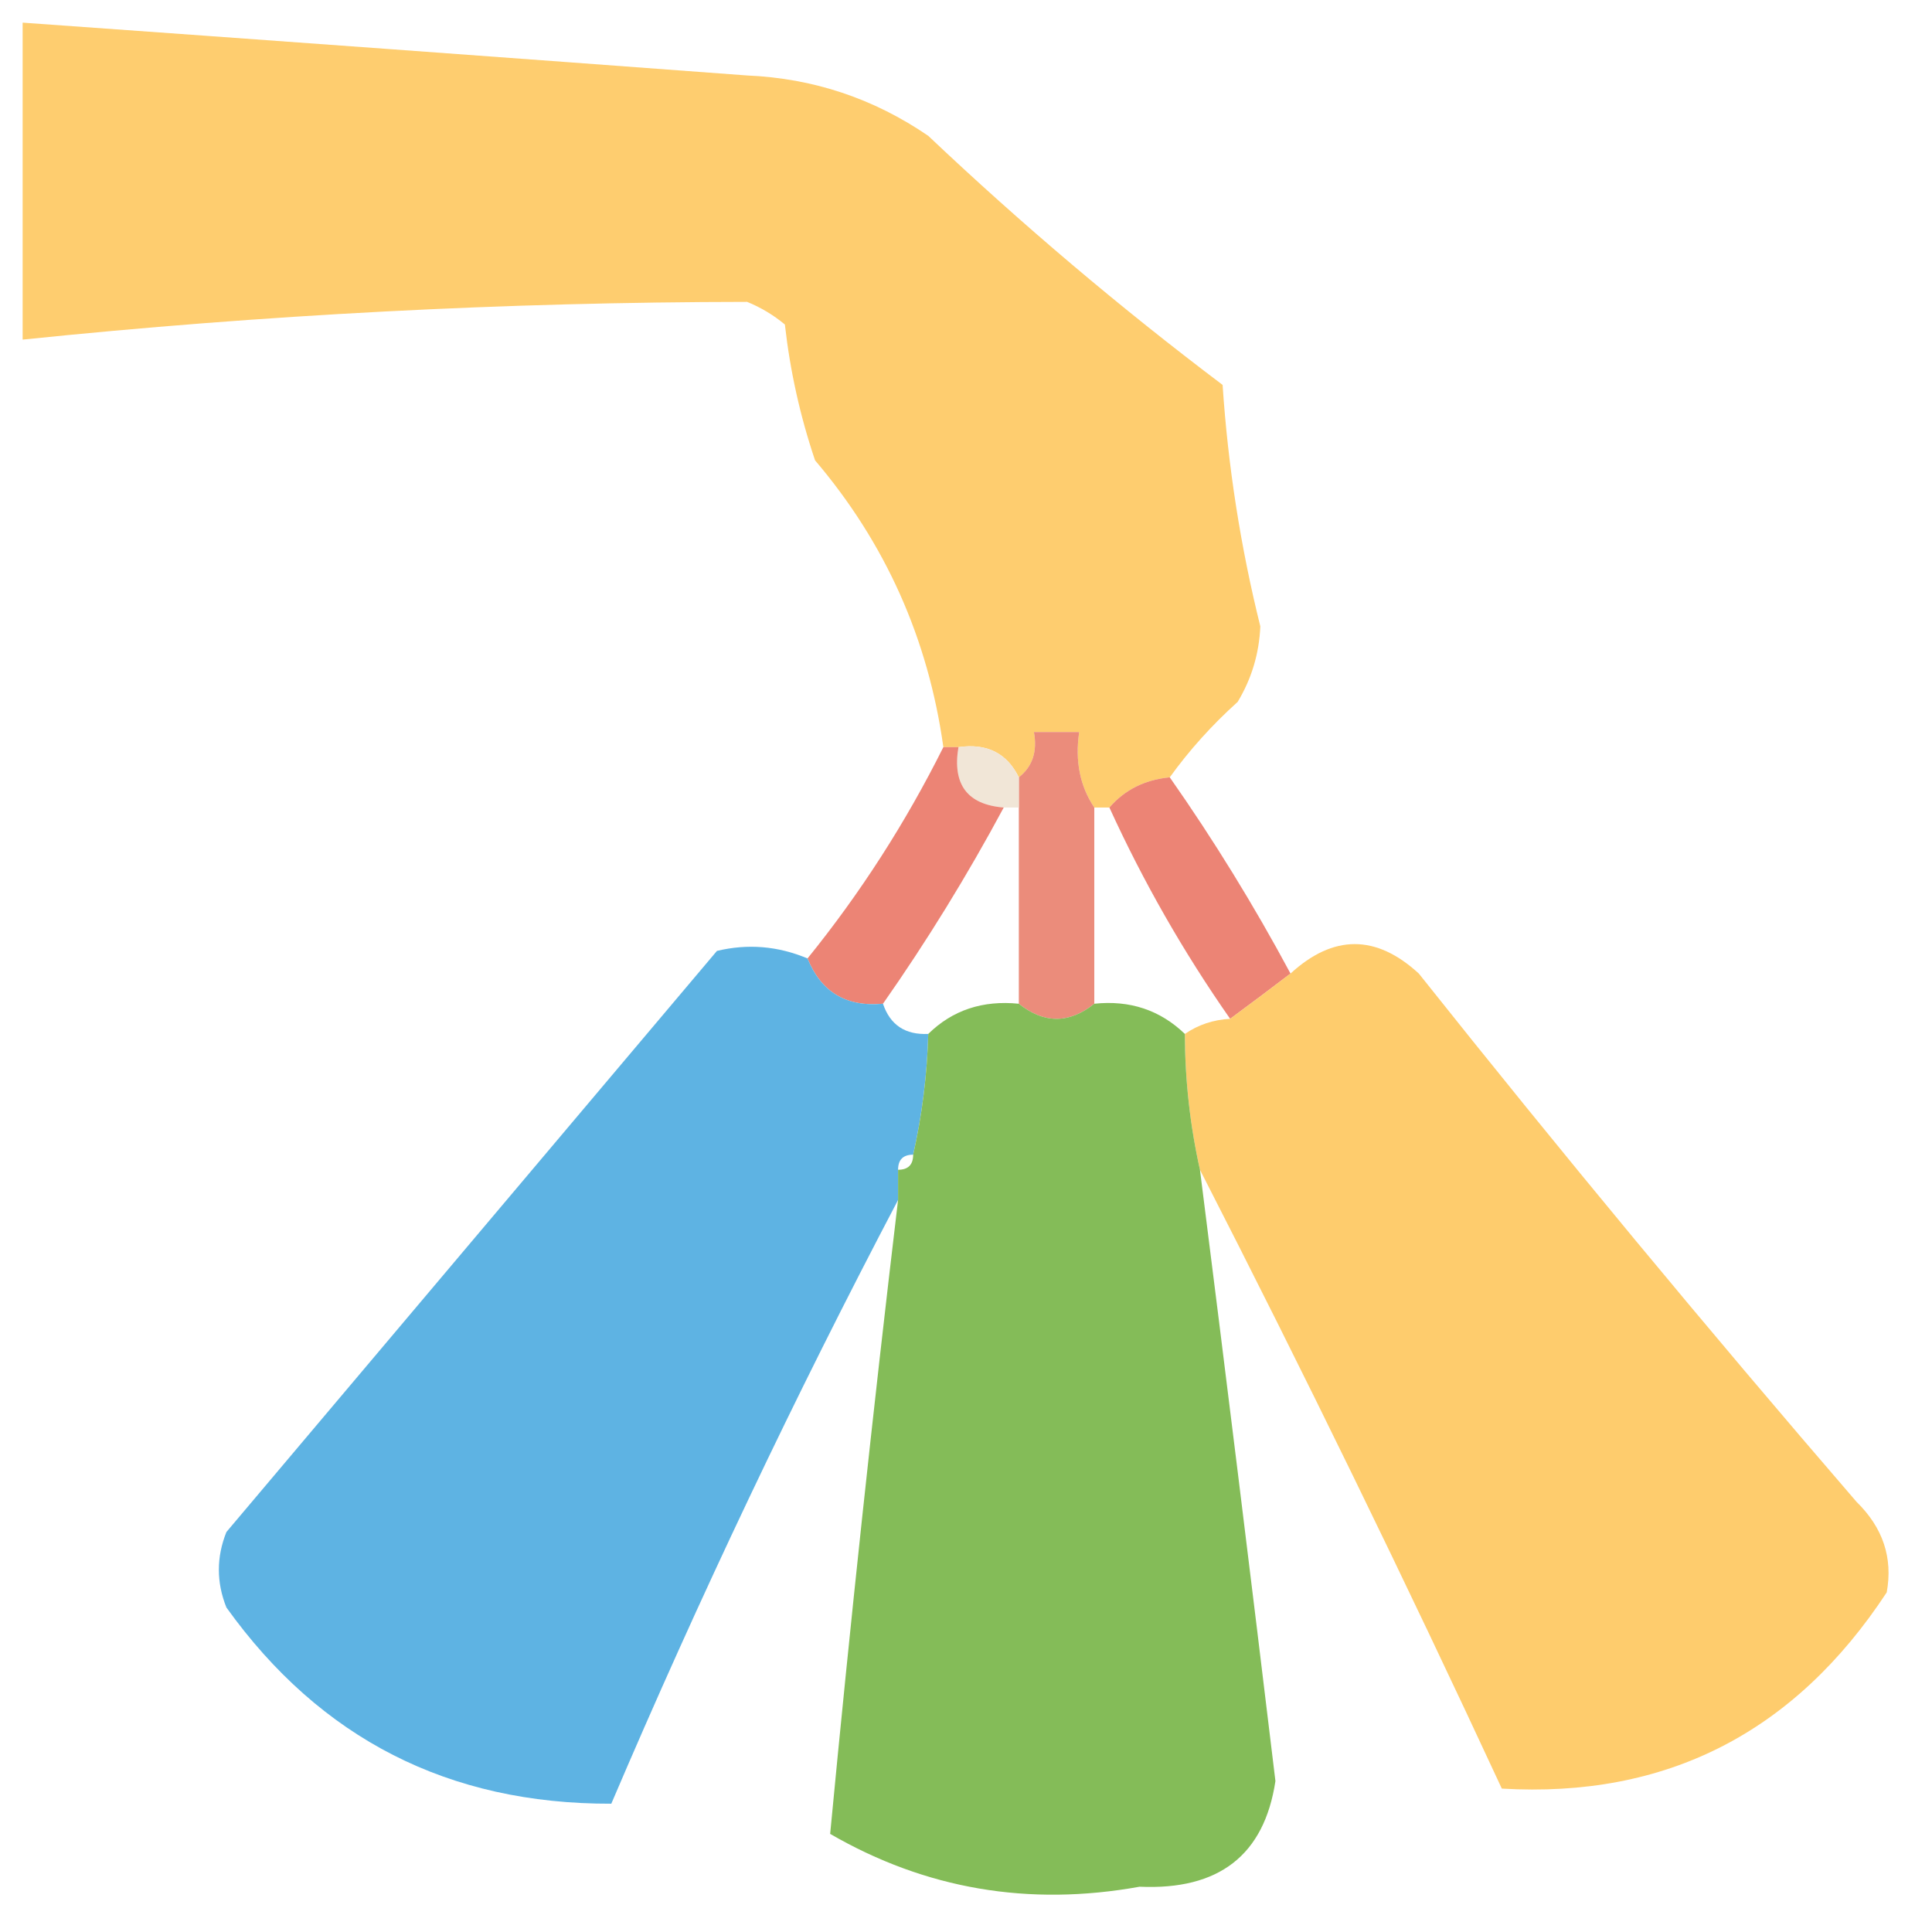 <?xml version="1.0" encoding="UTF-8"?>
<!DOCTYPE svg PUBLIC "-//W3C//DTD SVG 1.1//EN" "http://www.w3.org/Graphics/SVG/1.1/DTD/svg11.dtd">
<svg xmlns="http://www.w3.org/2000/svg" version="1.1" width="128px" height="128px" style="shape-rendering:geometricPrecision; text-rendering:geometricPrecision; image-rendering:optimizeQuality; fill-rule:evenodd; clip-rule:evenodd" xmlns:xlink="http://www.w3.org/1999/xlink">
<g><path style="opacity:0.936" fill="#feca66" d="M 77.5,51.5 C 75.847,51.66 74.514,52.326 73.5,53.5C 73.167,53.5 72.833,53.5 72.5,53.5C 71.549,52.081 71.216,50.415 71.5,48.5C 76.585,43.49 76.418,38.49 71,33.5C 69.028,34.305 67.528,35.639 66.5,37.5C 67.921,41.028 68.588,44.694 68.5,48.5C 68.737,49.791 68.404,50.791 67.5,51.5C 66.713,49.896 65.38,49.229 63.5,49.5C 63.167,49.5 62.833,49.5 62.5,49.5C 61.497,42.317 58.664,35.983 54,30.5C 53.012,27.576 52.346,24.576 52,21.5C 51.25,20.874 50.416,20.374 49.5,20C 33.468,20.018 17.468,20.851 1.5,22.5C 1.5,15.5 1.5,8.5 1.5,1.5C 17.496,2.641 33.496,3.807 49.5,5C 53.877,5.188 57.877,6.521 61.5,9C 67.707,14.876 74.207,20.375 81,25.5C 81.36,30.911 82.194,36.244 83.5,41.5C 83.423,43.299 82.923,44.966 82,46.5C 80.293,48.038 78.793,49.704 77.5,51.5 Z M 71.5,48.5 C 70.5,48.5 69.5,48.5 68.5,48.5C 68.588,44.694 67.921,41.028 66.5,37.5C 67.528,35.639 69.028,34.305 71,33.5C 76.418,38.49 76.585,43.49 71.5,48.5 Z"/></g>
<g><path style="opacity:0.823" fill="#e7735f" d="M 68.5,48.5 C 69.5,48.5 70.5,48.5 71.5,48.5C 71.216,50.415 71.549,52.081 72.5,53.5C 72.5,57.833 72.5,62.167 72.5,66.5C 70.833,67.833 69.167,67.833 67.5,66.5C 67.5,62.167 67.5,57.833 67.5,53.5C 67.5,52.833 67.5,52.167 67.5,51.5C 68.404,50.791 68.737,49.791 68.5,48.5 Z"/></g>
<g><path style="opacity:1" fill="#f1e6d7" d="M 63.5,49.5 C 65.38,49.229 66.713,49.896 67.5,51.5C 67.5,52.167 67.5,52.833 67.5,53.5C 67.167,53.5 66.833,53.5 66.5,53.5C 64.088,53.306 63.088,51.973 63.5,49.5 Z"/></g>
<g><path style="opacity:0.859" fill="#e9705e" d="M 62.5,49.5 C 62.833,49.5 63.167,49.5 63.5,49.5C 63.088,51.973 64.088,53.306 66.5,53.5C 64.084,58.001 61.417,62.334 58.5,66.5C 56.067,66.727 54.401,65.727 53.5,63.5C 56.996,59.181 59.996,54.515 62.5,49.5 Z"/></g>
<g><path style="opacity:0.86" fill="#e9715f" d="M 77.5,51.5 C 80.414,55.658 83.081,59.991 85.5,64.5C 84.205,65.488 82.872,66.488 81.5,67.5C 78.406,63.074 75.739,58.407 73.5,53.5C 74.514,52.326 75.847,51.66 77.5,51.5 Z"/></g>
<g><path style="opacity:0.949" fill="#fec965" d="M 79.5,77.5 C 78.841,74.545 78.508,71.545 78.5,68.5C 79.391,67.89 80.391,67.557 81.5,67.5C 82.872,66.488 84.205,65.488 85.5,64.5C 88.337,61.899 91.171,61.899 94,64.5C 103.428,76.351 113.095,88.018 123,99.5C 124.751,101.212 125.418,103.212 125,105.5C 118.887,114.806 110.387,119.139 99.5,118.5C 93.059,104.619 86.392,90.953 79.5,77.5 Z"/></g>
<g><path style="opacity:0.963" fill="#58b0e2" d="M 53.5,63.5 C 54.401,65.727 56.067,66.727 58.5,66.5C 58.973,67.906 59.973,68.573 61.5,68.5C 61.425,71.206 61.092,73.873 60.5,76.5C 59.833,76.5 59.5,76.833 59.5,77.5C 59.5,78.167 59.5,78.833 59.5,79.5C 52.651,92.532 46.318,105.866 40.5,119.5C 29.732,119.533 21.232,115.2 15,106.5C 14.333,104.833 14.333,103.167 15,101.5C 25.833,88.667 36.667,75.833 47.5,63C 49.545,62.51 51.545,62.676 53.5,63.5 Z"/></g>
<g><path style="opacity:0.977" fill="#82bb55" d="M 67.5,66.5 C 69.167,67.833 70.833,67.833 72.5,66.5C 74.858,66.252 76.858,66.919 78.5,68.5C 78.508,71.545 78.841,74.545 79.5,77.5C 81.206,90.985 82.873,104.485 84.5,118C 83.76,122.904 80.76,125.237 75.5,125C 68.159,126.325 61.325,125.159 55,121.5C 56.33,107.523 57.83,93.523 59.5,79.5C 59.5,78.833 59.5,78.167 59.5,77.5C 60.167,77.5 60.5,77.167 60.5,76.5C 61.092,73.873 61.425,71.206 61.5,68.5C 63.102,66.926 65.102,66.259 67.5,66.5 Z"/></g>
</svg>

